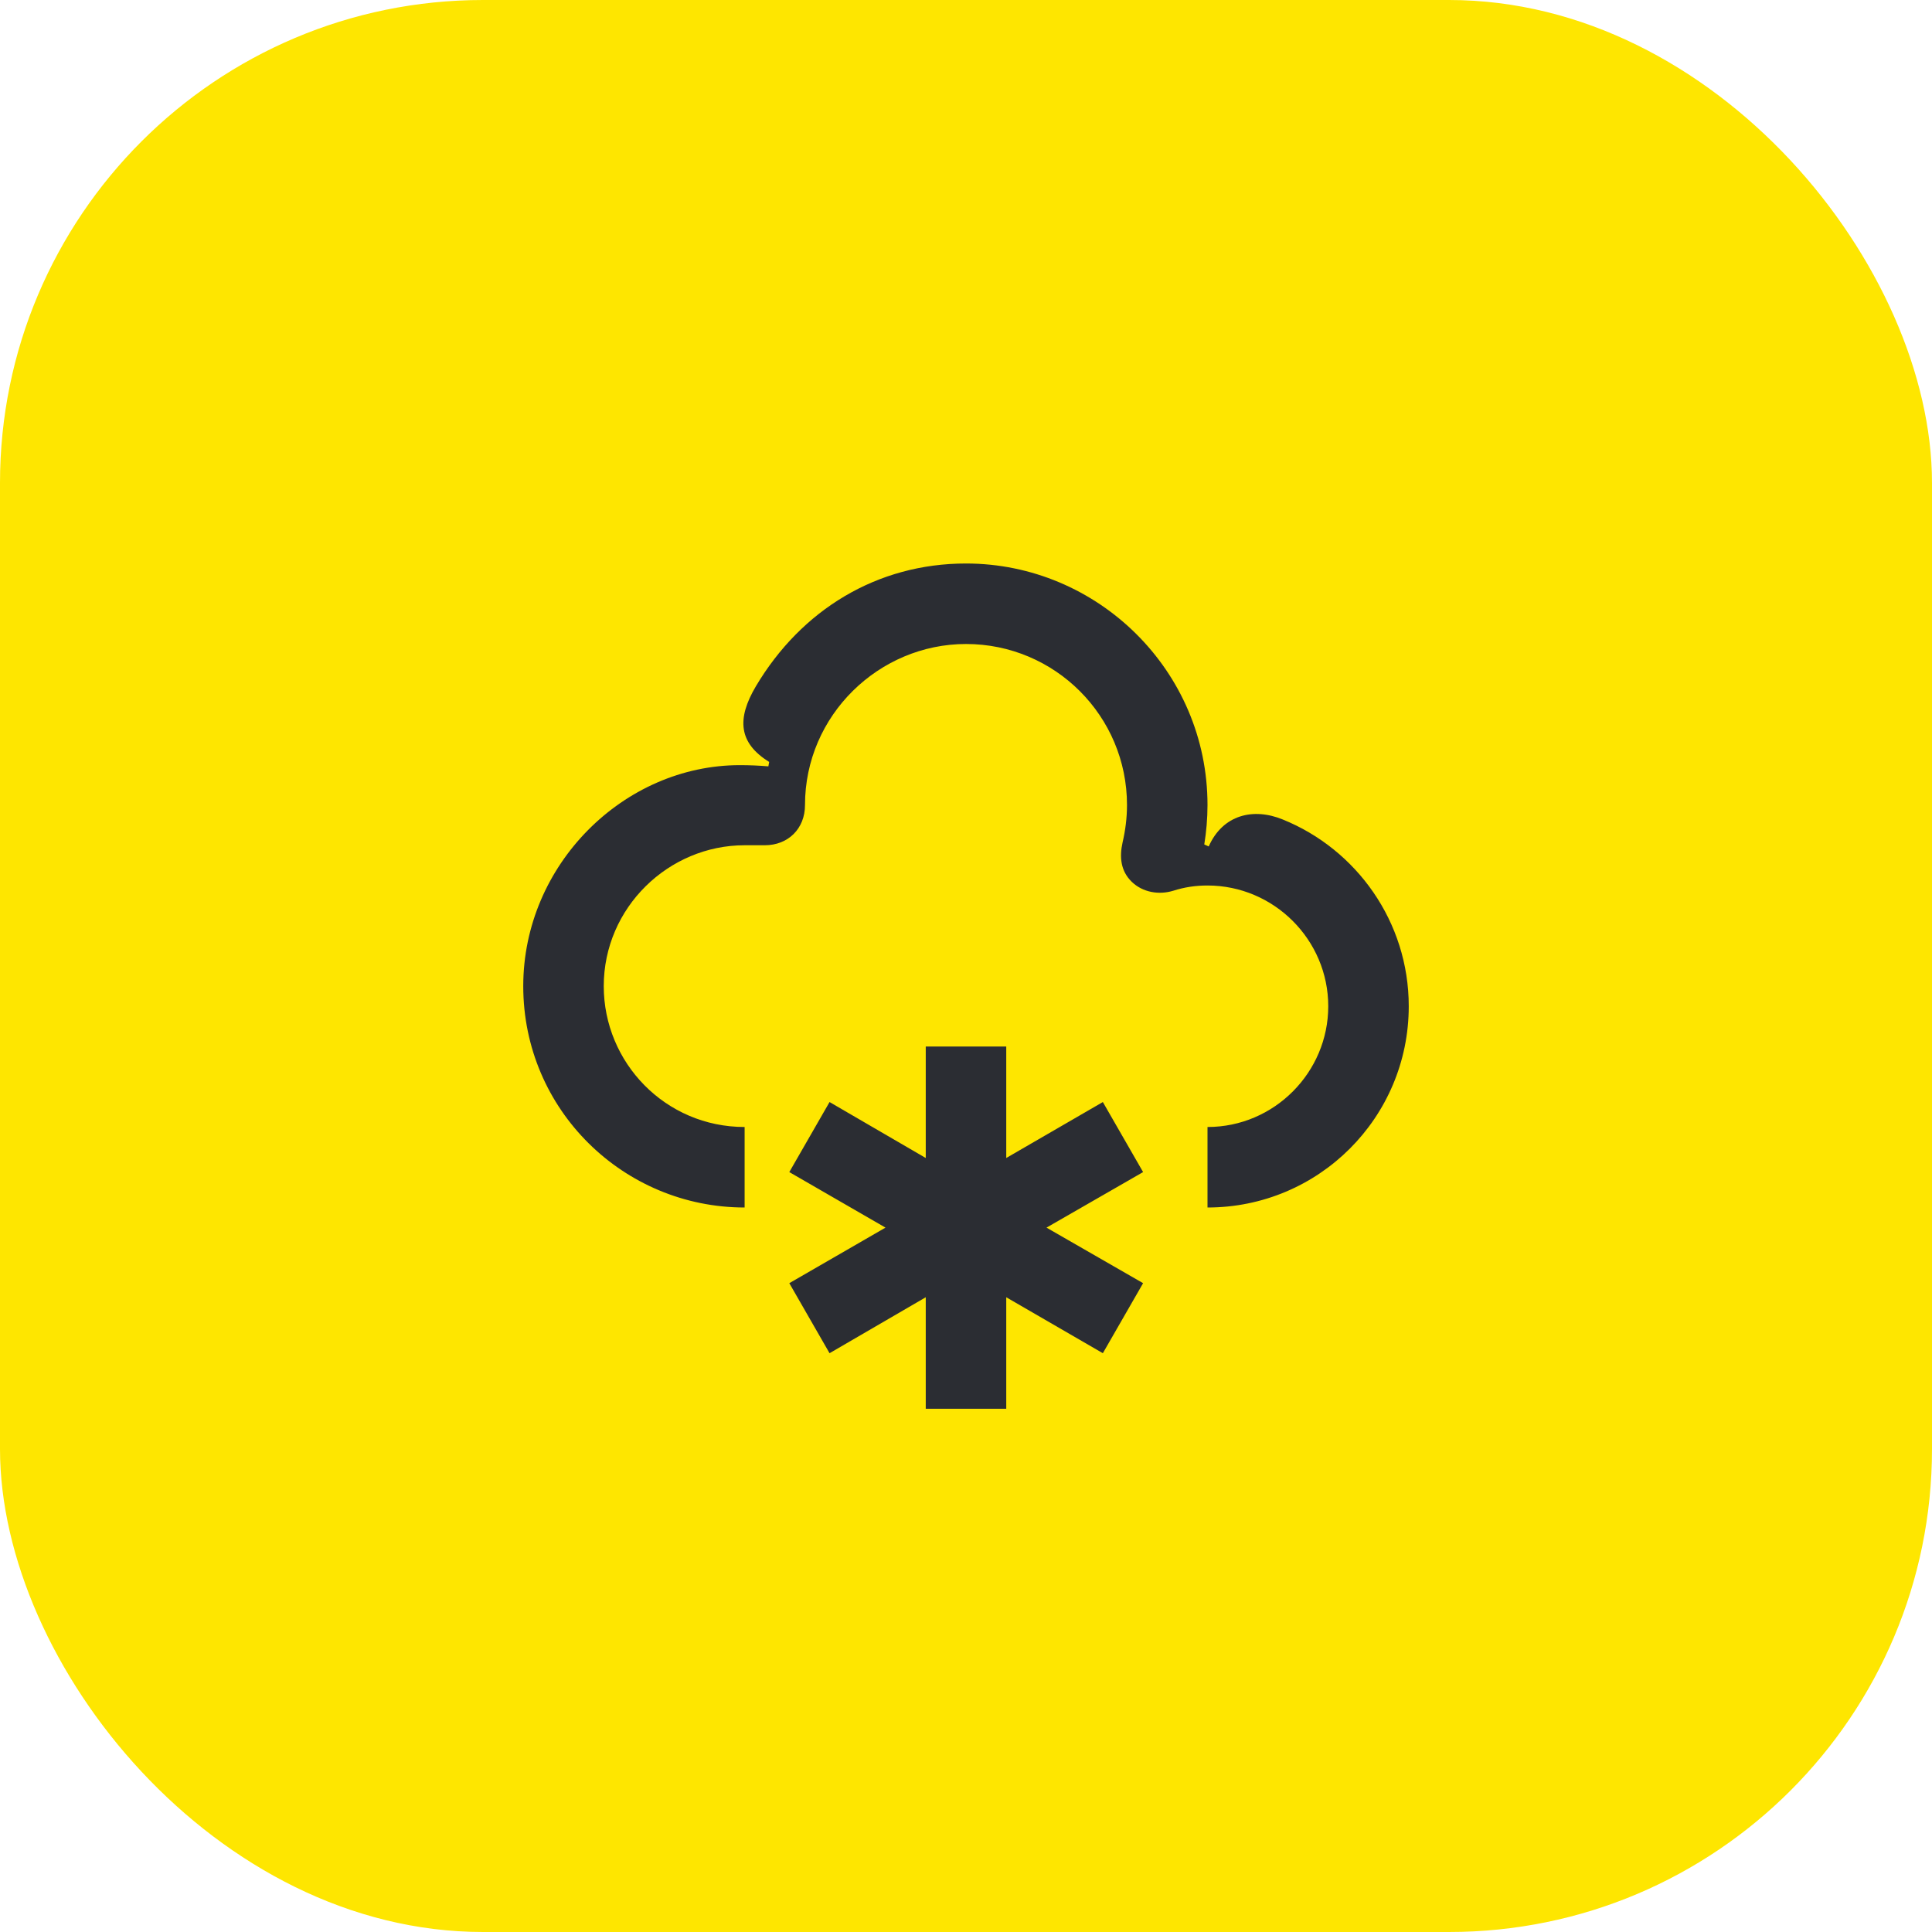 <svg width="48" height="48" viewBox="0 0 48 48" fill="none" xmlns="http://www.w3.org/2000/svg">
<rect width="48" height="48" rx="12" fill="#FEE600"/>
<path d="M25 26H23V28.77L20.61 27.38L19.61 29.12L22 30.5L19.61 31.88L20.61 33.62L23 32.23V35H25V32.23L27.4 33.62L28.4 31.88L26 30.5L28.4 29.12L27.4 27.38L25 28.77V26ZM30 30V28C31.66 28 33 26.64 33 25C33 23.35 31.65 22 30 22C29.71 22 29.43 22.04 29.15 22.13C28.79 22.24 28.39 22.17 28.12 21.91C27.84 21.64 27.81 21.29 27.89 20.93C27.96 20.63 28 20.32 28 20C28 17.79 26.21 16 24 16C21.84 16 20 17.77 20 20C20 20.59 19.58 21 19 21H18.5C16.61 21 15 22.55 15 24.5C15 26.4 16.53 28 18.5 28V30C15.5 30 13 27.58 13 24.5C13 21.48 15.5 19.01 18.38 19.01C18.62 19.01 18.86 19.02 19.09 19.04L19.11 18.93C18.35 18.46 18.3 17.86 18.78 17.05C19.91 15.15 21.79 14 24 14C27.27 14 30 16.66 30 20C30 20.34 29.97 20.67 29.92 20.98L30.03 21.03C30.38 20.24 31.14 20.06 31.87 20.36C33.7 21.1 35 22.9 35 25C35 27.77 32.76 30 30 30Z" fill="#2B2D33"/>
</svg>
